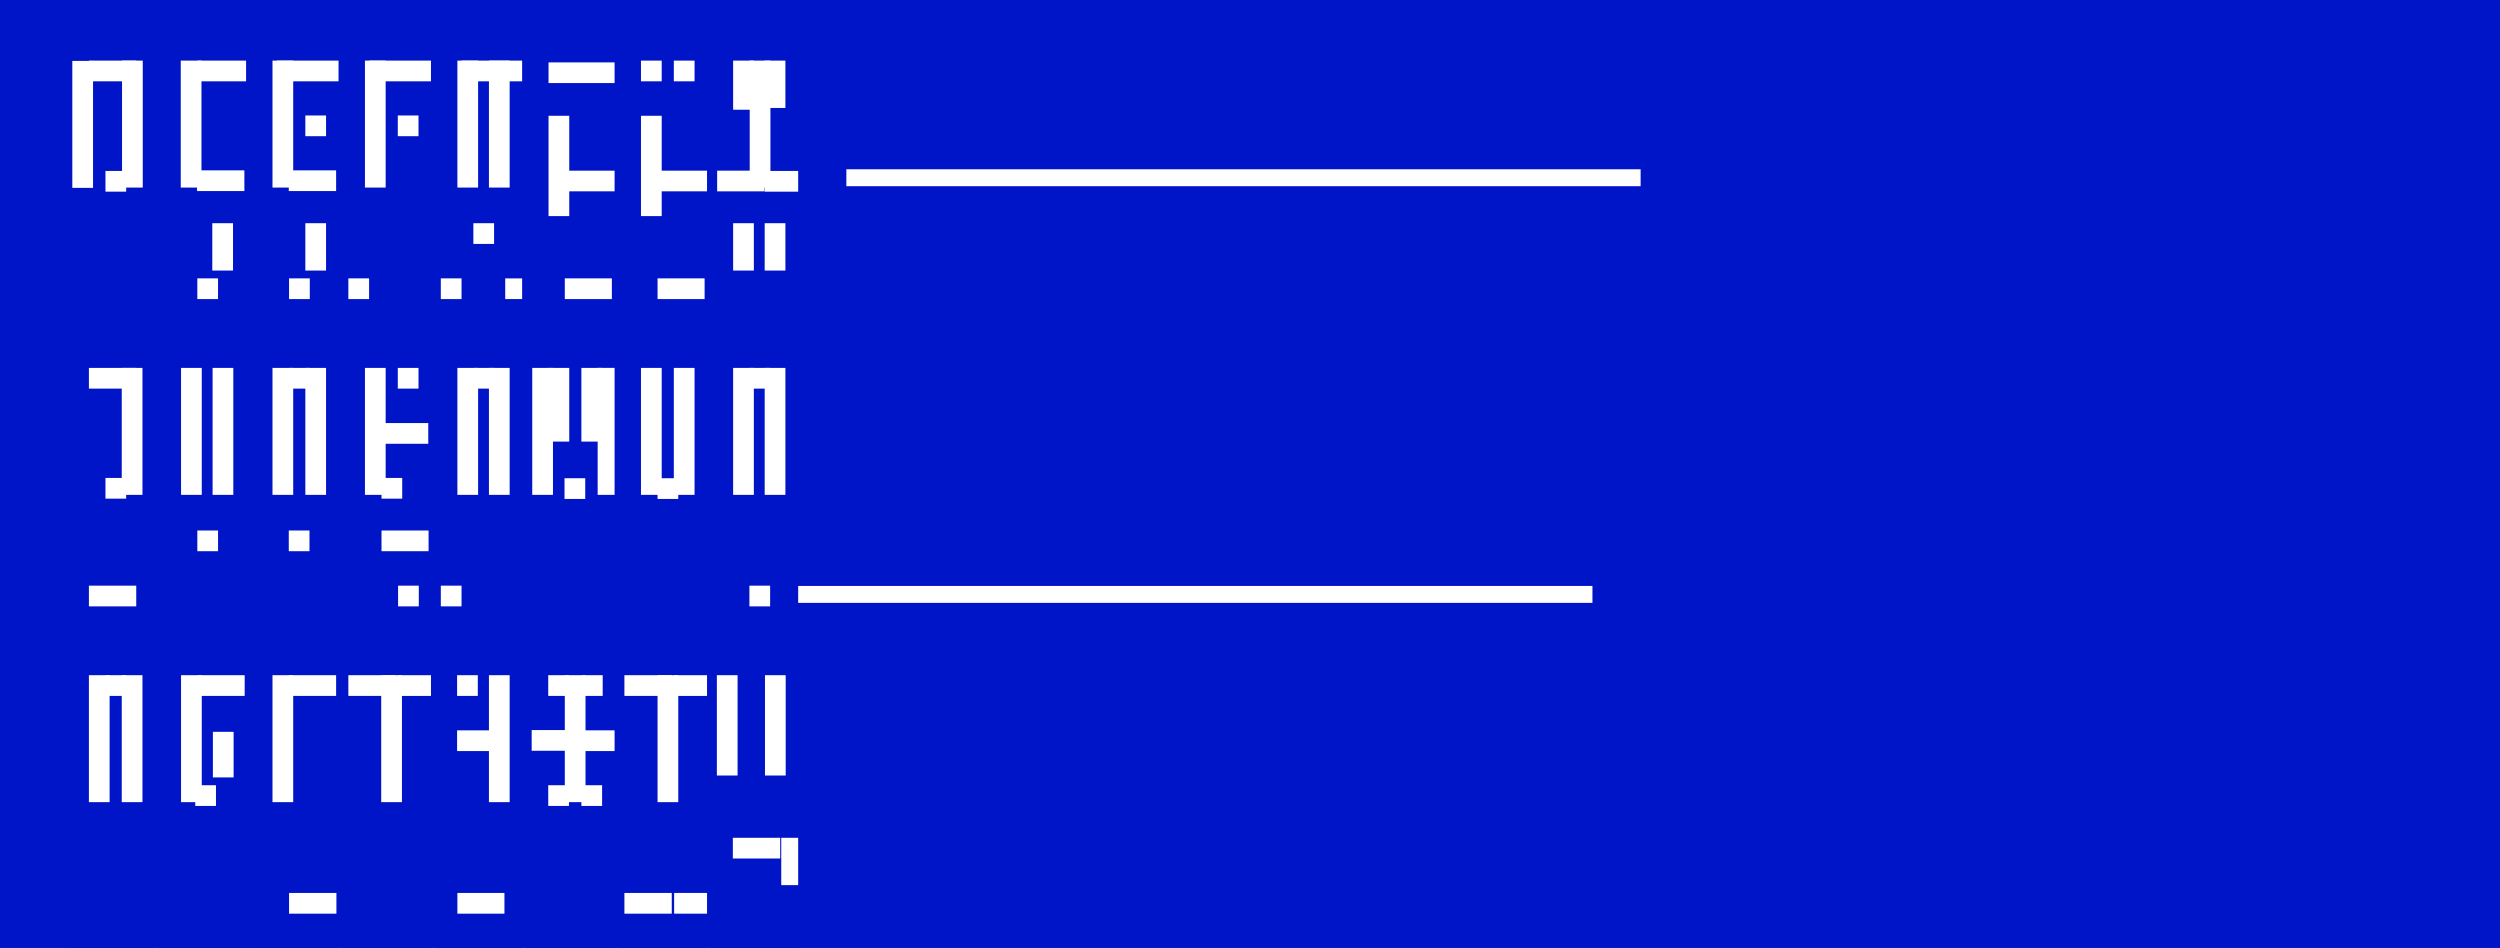 <svg width="1920" height="728" viewBox="0 0 1920 728" fill="none" xmlns="http://www.w3.org/2000/svg">
<rect x="0" y="0" width="1920" height="728" fill="#808080" stroke="none"/>
<g clip-path="url(#clip0_444_32)">
<rect width="1920" height="728" fill="#0014C8"/>
<rect width="68" height="214" transform="translate(51 42)" fill="#0014C8"/>
<path d="M104.639 46.545L104.639 62.455L68.273 62.455L68.273 46.545L104.639 46.545Z" fill="white"/>
<path d="M93.728 46.545H109.638V144.052H93.728V46.545Z" fill="white"/>
<path d="M81.002 131.28H96.913V147.19H81.002V131.28Z" fill="white"/>
<path d="M55.543 46.773H71.453V144.28H55.543V46.773Z" fill="white"/>
<g clip-path="url(#clip1_444_32)">
<rect width="67" height="214" transform="translate(122 42)" fill="#0014C8"/>
<path d="M208.37 46.545L208.37 62.455L151.775 62.455L151.775 46.545L208.37 46.545Z" fill="white"/>
<path d="M163.045 171.421H178.956V207.787H163.045V171.421Z" fill="white"/>
<path d="M151.32 130.826H187.686V146.736H151.32V130.826Z" fill="white"/>
<path d="M138.818 46.545H154.729V144.052H138.818V46.545Z" fill="white"/>
<path d="M151.548 213.787H167.458V229.697H151.548V213.787Z" fill="white"/>
</g>
<g clip-path="url(#clip2_444_32)">
<rect width="68" height="214" transform="translate(192 42)" fill="#0014C8"/>
<path d="M234.505 171.421H250.416V207.787H234.505V171.421Z" fill="white"/>
<path d="M221.775 130.826H258.142V146.736H221.775V130.826Z" fill="white"/>
<path d="M209.274 46.545H225.185V144.052H209.274V46.545Z" fill="white"/>
<path d="M222.002 213.787H237.912V229.697H222.002V213.787Z" fill="white"/>
<path d="M234.505 88.686H250.416V104.596H234.505V88.686Z" fill="white"/>
<path d="M265.872 46.545L265.872 62.455L212.686 62.455L212.686 46.545L265.872 46.545Z" fill="white"/>
</g>
<g clip-path="url(#clip3_444_32)">
<rect width="68" height="214" transform="translate(263 42)" fill="#0014C8"/>
<path d="M280.273 46.545H296.183V144.052H280.273V46.545Z" fill="white"/>
<path d="M267.543 213.787H283.454V229.697H267.543V213.787Z" fill="white"/>
<path d="M305.5 88.686H321.41V104.596H305.5V88.686Z" fill="white"/>
<path d="M336.866 46.545L336.866 62.455L283.681 62.455L283.681 46.545L336.866 46.545Z" fill="white"/>
</g>
<g clip-path="url(#clip4_444_32)">
<rect width="67" height="214" transform="translate(334 42)" fill="#0014C8"/>
<path d="M351.274 46.545H367.184V144.052H351.274V46.545Z" fill="white"/>
<path d="M375.501 46.545H391.411V144.052H375.501V46.545Z" fill="white"/>
<path d="M338.544 213.787H354.455V229.697H338.544V213.787Z" fill="white"/>
<path d="M363.549 171.421H379.459V187.331H363.549V171.421Z" fill="white"/>
<path d="M388.003 213.787H403.913V229.697H388.003V213.787Z" fill="white"/>
<path d="M407.871 46.545L407.871 62.455L354.686 62.455L354.686 46.545L407.871 46.545Z" fill="white"/>
</g>
<g clip-path="url(#clip5_444_32)">
<rect width="68" height="214" transform="translate(404 42)" fill="#0014C8"/>
<path d="M421.275 88.914H437.185V165.965H421.275V88.914Z" fill="white"/>
<path d="M433.772 213.787H469.911V229.697H433.772V213.787Z" fill="white"/>
<path d="M433.772 131.053H490.367V146.963H433.772V131.053Z" fill="white"/>
<path d="M474.458 47.91L474.458 63.82L421.273 63.82L421.273 47.91L474.458 47.91Z" fill="white"/>
</g>
<g clip-path="url(#clip6_444_32)">
<rect width="68" height="214" transform="translate(475 42)" fill="#0014C8"/>
<path d="M492.273 88.914H508.184V165.965H492.273V88.914Z" fill="white"/>
<path d="M505 213.787H541.138V229.697H505V213.787Z" fill="white"/>
<path d="M505 131.053H561.594V146.963H505V131.053Z" fill="white"/>
<path d="M508.18 46.545L508.18 62.455L492.27 62.455L492.27 46.545L508.18 46.545Z" fill="white"/>
<path d="M533.411 46.545L533.411 62.455L517.501 62.455L517.501 46.545L533.411 46.545Z" fill="white"/>
</g>
<g clip-path="url(#clip7_444_32)">
<rect width="67" height="214" transform="translate(546 42)" fill="#0014C8"/>
<path d="M575.775 46.545H591.686V144.052H575.775V46.545Z" fill="white"/>
<path d="M578.957 46.545L578.957 84.275L563.046 84.275L563.046 46.545L578.957 46.545Z" fill="white"/>
<path d="M578.957 171.421L578.957 207.787L563.046 207.787L563.046 171.421L578.957 171.421Z" fill="white"/>
<path d="M603.185 46.545L603.185 82.911L587.274 82.911L587.274 46.545L603.185 46.545Z" fill="white"/>
<path d="M623.644 131.28L623.644 147.19L587.277 147.19L587.277 131.28L623.644 131.28Z" fill="white"/>
<path d="M587.138 131.053L587.138 146.963L550.772 146.963L550.772 131.053L587.138 131.053Z" fill="white"/>
<path d="M603.185 171.421L603.185 207.787L587.274 207.787L587.274 171.421L603.185 171.421Z" fill="white"/>
</g>
<rect width="68" height="214" transform="translate(51 278)" fill="#0014C8"/>
<path d="M96.91 367.053L96.91 382.963L81 382.963L81 367.053L96.91 367.053Z" fill="white"/>
<path d="M104.639 282.545L104.639 298.455L68.273 298.455L68.273 282.545L104.639 282.545Z" fill="white"/>
<path d="M104.639 449.786L104.639 465.696L68.273 465.696L68.273 449.786L104.639 449.786Z" fill="white"/>
<path d="M93.5 282.545H109.41L109.41 380.052H93.5L93.5 282.545Z" fill="white"/>
<rect width="67" height="214" transform="translate(122 278)" fill="#0014C8"/>
<path d="M163.274 282.545H179.184L179.184 380.052H163.274L163.274 282.545Z" fill="white"/>
<path d="M139.047 282.545H154.957L154.957 380.052H139.047L139.047 282.545Z" fill="white"/>
<path d="M167.46 407.42L167.46 423.33L151.55 423.33L151.55 407.42L167.46 407.42Z" fill="white"/>
<rect width="68" height="214" transform="translate(192 278)" fill="#0014C8"/>
<path d="M234.505 282.545H250.416L250.416 380.052H234.505L234.505 282.545Z" fill="white"/>
<path d="M209.274 282.545H225.185L225.185 380.052H209.274L209.274 282.545Z" fill="white"/>
<path d="M237.685 407.42L237.685 423.33L221.775 423.33L221.775 407.42L237.685 407.42Z" fill="white"/>
<path d="M237.91 282.545L237.91 298.455L221.999 298.455L221.999 282.545L237.91 282.545Z" fill="white"/>
<rect width="68" height="214" transform="translate(263 278)" fill="#0014C8"/>
<path d="M280.273 282.545H296.183V380.052H280.273V282.545Z" fill="white"/>
<path d="M328.911 324.912L328.911 340.822L292.772 340.822L292.772 324.912L328.911 324.912Z" fill="white"/>
<path d="M329.141 407.42L329.141 423.33L293.002 423.33L293.002 407.42L329.141 407.42Z" fill="white"/>
<path d="M321.64 449.786L321.64 465.696L305.73 465.696L305.73 449.786L321.64 449.786Z" fill="white"/>
<path d="M321.412 282.545L321.412 298.455L305.501 298.455L305.501 282.545L321.412 282.545Z" fill="white"/>
<path d="M308.911 367.053L308.911 382.963L293 382.963L293 367.053L308.911 367.053Z" fill="white"/>
<rect width="67" height="214" transform="translate(334 278)" fill="#0014C8"/>
<path d="M351.274 282.545H367.184V380.052H351.274V282.545Z" fill="white"/>
<path d="M375.501 282.545H391.411V380.052H375.501V282.545Z" fill="white"/>
<path d="M354.456 449.786L354.456 465.696L338.546 465.696L338.546 449.786L354.456 449.786Z" fill="white"/>
<path d="M379.683 282.545L379.683 298.455L363.772 298.455L363.772 282.545L379.683 282.545Z" fill="white"/>
<g clip-path="url(#clip8_444_32)">
<rect width="68" height="214" transform="translate(404 278)" fill="#0014C8"/>
<path d="M408.772 282.545H424.683V380.052H408.772V282.545Z" fill="white"/>
<path d="M459.003 282.545H474.913V380.052H459.003V282.545Z" fill="white"/>
<path d="M437.182 282.545L437.182 339.14L421.271 339.14L421.271 282.545L437.182 282.545Z" fill="white"/>
<path d="M462.413 282.545L462.413 339.14L446.502 339.14L446.502 282.545L462.413 282.545Z" fill="white"/>
<path d="M449.459 367.279L449.459 383.189L433.549 383.189L433.549 367.279L449.459 367.279Z" fill="white"/>
</g>
<rect width="68" height="214" transform="translate(475 278)" fill="#0014C8"/>
<path d="M492.273 282.545H508.184V380.052H492.273V282.545Z" fill="white"/>
<path d="M517.5 282.545H533.411V380.052H517.5V282.545Z" fill="white"/>
<path d="M520.91 367.279L520.91 383.189L505 383.189L505 367.279L520.91 367.279Z" fill="white"/>
<rect width="67" height="214" transform="translate(546 278)" fill="#0014C8"/>
<path d="M563.046 282.545H578.956V380.052H563.046V282.545Z" fill="white"/>
<path d="M587.274 282.545H603.184V380.052H587.274V282.545Z" fill="white"/>
<path d="M591.458 282.545L591.458 298.455L575.548 298.455L575.548 282.545L591.458 282.545Z" fill="white"/>
<path d="M591.458 449.786L591.458 465.696L575.548 465.696L575.548 449.786L591.458 449.786Z" fill="white"/>
<rect width="68" height="214" transform="translate(51 514)" fill="#0014C8"/>
<path d="M68.273 518.546H84.183L84.183 616.053H68.273L68.273 518.546Z" fill="white"/>
<path d="M93.5 518.546H109.41L109.41 616.053H93.5L93.5 518.546Z" fill="white"/>
<path d="M96.91 518.546L96.91 534.456L81 534.456L81 518.546L96.91 518.546Z" fill="white"/>
<rect width="67" height="214" transform="translate(122 514)" fill="#0014C8"/>
<path d="M139.047 518.546H154.957L154.957 616.053H139.047L139.047 518.546Z" fill="white"/>
<path d="M187.915 518.546L187.915 534.456L151.776 534.456L151.776 518.546L187.915 518.546Z" fill="white"/>
<path d="M165.864 603.053L165.864 618.963L149.954 618.963L149.954 603.053L165.864 603.053Z" fill="white"/>
<path d="M179.412 562.049L179.412 597.051L163.502 597.051L163.502 562.049L179.412 562.049Z" fill="white"/>
<rect width="68" height="214" transform="translate(192 514)" fill="#0014C8"/>
<path d="M209.274 518.546H225.185L225.185 616.053H209.274L209.274 518.546Z" fill="white"/>
<path d="M258.142 518.546L258.142 534.456L221.776 534.456L221.776 518.546L258.142 518.546Z" fill="white"/>
<path d="M258.369 685.786L258.369 701.696L222.003 701.696L222.003 685.786L258.369 685.786Z" fill="white"/>
<g clip-path="url(#clip9_444_32)">
<rect width="68" height="214" transform="translate(263 514)" fill="#0014C8"/>
<path d="M292.776 518.546H308.687V616.053H292.776V518.546Z" fill="white"/>
<path d="M303.91 518.546L303.91 534.456L267.544 534.456L267.544 518.546L303.91 518.546Z" fill="white"/>
<path d="M342.095 518.546L342.095 534.456L305.729 534.456L305.729 518.546L342.095 518.546Z" fill="white"/>
</g>
<rect width="67" height="214" transform="translate(334 514)" fill="#0014C8"/>
<path d="M375.501 518.546H391.411V616.053H375.501V518.546Z" fill="white"/>
<path d="M387.412 560.913L387.412 576.823L351.046 576.823L351.046 560.913L387.412 560.913Z" fill="white"/>
<path d="M387.412 685.786L387.412 701.696L351.273 701.696L351.273 685.786L387.412 685.786Z" fill="white"/>
<path d="M366.957 518.546L366.957 534.456L351.047 534.456L351.047 518.546L366.957 518.546Z" fill="white"/>
<g clip-path="url(#clip10_444_32)">
<rect width="68" height="214" transform="translate(404 514)" fill="#0014C8"/>
<path d="M433.772 518.546H449.682V616.053H433.772V518.546Z" fill="white"/>
<path d="M444.683 560.685L444.683 576.595L408.317 576.595L408.317 560.685L444.683 560.685Z" fill="white"/>
<path d="M482.867 560.913L482.867 576.823L446.501 576.823L446.501 560.913L482.867 560.913Z" fill="white"/>
<path d="M436.958 518.546L436.958 534.456L421.048 534.456L421.048 518.546L436.958 518.546Z" fill="white"/>
<path d="M436.958 603.053L436.958 618.963L421.048 618.963L421.048 603.053L436.958 603.053Z" fill="white"/>
<path d="M462.413 603.053L462.413 618.963L446.502 618.963L446.502 603.053L462.413 603.053Z" fill="white"/>
<path d="M462.869 518.546L462.869 534.456L446.958 534.456L446.958 518.546L462.869 518.546Z" fill="white"/>
</g>
<g clip-path="url(#clip11_444_32)">
<rect width="68" height="214" transform="translate(475 514)" fill="#0014C8"/>
<path d="M505 518.546H520.91V616.053H505V518.546Z" fill="white"/>
<path d="M515.91 518.546L515.91 534.456L479.544 534.456L479.544 518.546L515.91 518.546Z" fill="white"/>
<path d="M515.91 685.786L515.91 701.696L479.544 701.696L479.544 685.786L515.91 685.786Z" fill="white"/>
<path d="M553.866 518.546L553.866 534.456L517.5 534.456L517.5 518.546L553.866 518.546Z" fill="white"/>
<path d="M554.095 685.786L554.095 701.696L517.729 701.696L517.729 685.786L554.095 685.786Z" fill="white"/>
</g>
<g clip-path="url(#clip12_444_32)">
<rect width="67" height="214" transform="translate(546 514)" fill="#0014C8"/>
<path d="M587.505 518.546H603.416V595.597H587.505V518.546Z" fill="white"/>
<path d="M550.548 518.546H566.459V595.597H550.548V518.546Z" fill="white"/>
<path d="M599.184 643.42L599.184 659.33L562.818 659.33L562.818 643.42L599.184 643.42Z" fill="white"/>
<path d="M615.914 679.785L600.004 679.785L600.004 643.419L615.914 643.419L615.914 679.785Z" fill="white"/>
</g>
<path d="M1260 143L1260 130L650 130L650 143L1260 143Z" fill="white"/>
<path d="M1223 463L1223 450L613 450L613 463L1223 463Z" fill="white"/>
</g>
<defs>
<clipPath id="clip0_444_32">
<rect width="1920" height="728" fill="white"/>
</clipPath>
<clipPath id="clip1_444_32">
<rect width="67" height="214" fill="white" transform="translate(122 42)"/>
</clipPath>
<clipPath id="clip2_444_32">
<rect width="68" height="214" fill="white" transform="translate(192 42)"/>
</clipPath>
<clipPath id="clip3_444_32">
<rect width="68" height="214" fill="white" transform="translate(263 42)"/>
</clipPath>
<clipPath id="clip4_444_32">
<rect width="67" height="214" fill="white" transform="translate(334 42)"/>
</clipPath>
<clipPath id="clip5_444_32">
<rect width="68" height="214" fill="white" transform="translate(404 42)"/>
</clipPath>
<clipPath id="clip6_444_32">
<rect width="68" height="214" fill="white" transform="translate(475 42)"/>
</clipPath>
<clipPath id="clip7_444_32">
<rect width="67" height="214" fill="white" transform="translate(546 42)"/>
</clipPath>
<clipPath id="clip8_444_32">
<rect width="68" height="214" fill="white" transform="translate(404 278)"/>
</clipPath>
<clipPath id="clip9_444_32">
<rect width="68" height="214" fill="white" transform="translate(263 514)"/>
</clipPath>
<clipPath id="clip10_444_32">
<rect width="68" height="214" fill="white" transform="translate(404 514)"/>
</clipPath>
<clipPath id="clip11_444_32">
<rect width="68" height="214" fill="white" transform="translate(475 514)"/>
</clipPath>
<clipPath id="clip12_444_32">
<rect width="67" height="214" fill="white" transform="translate(546 514)"/>
</clipPath>
</defs>
</svg>
